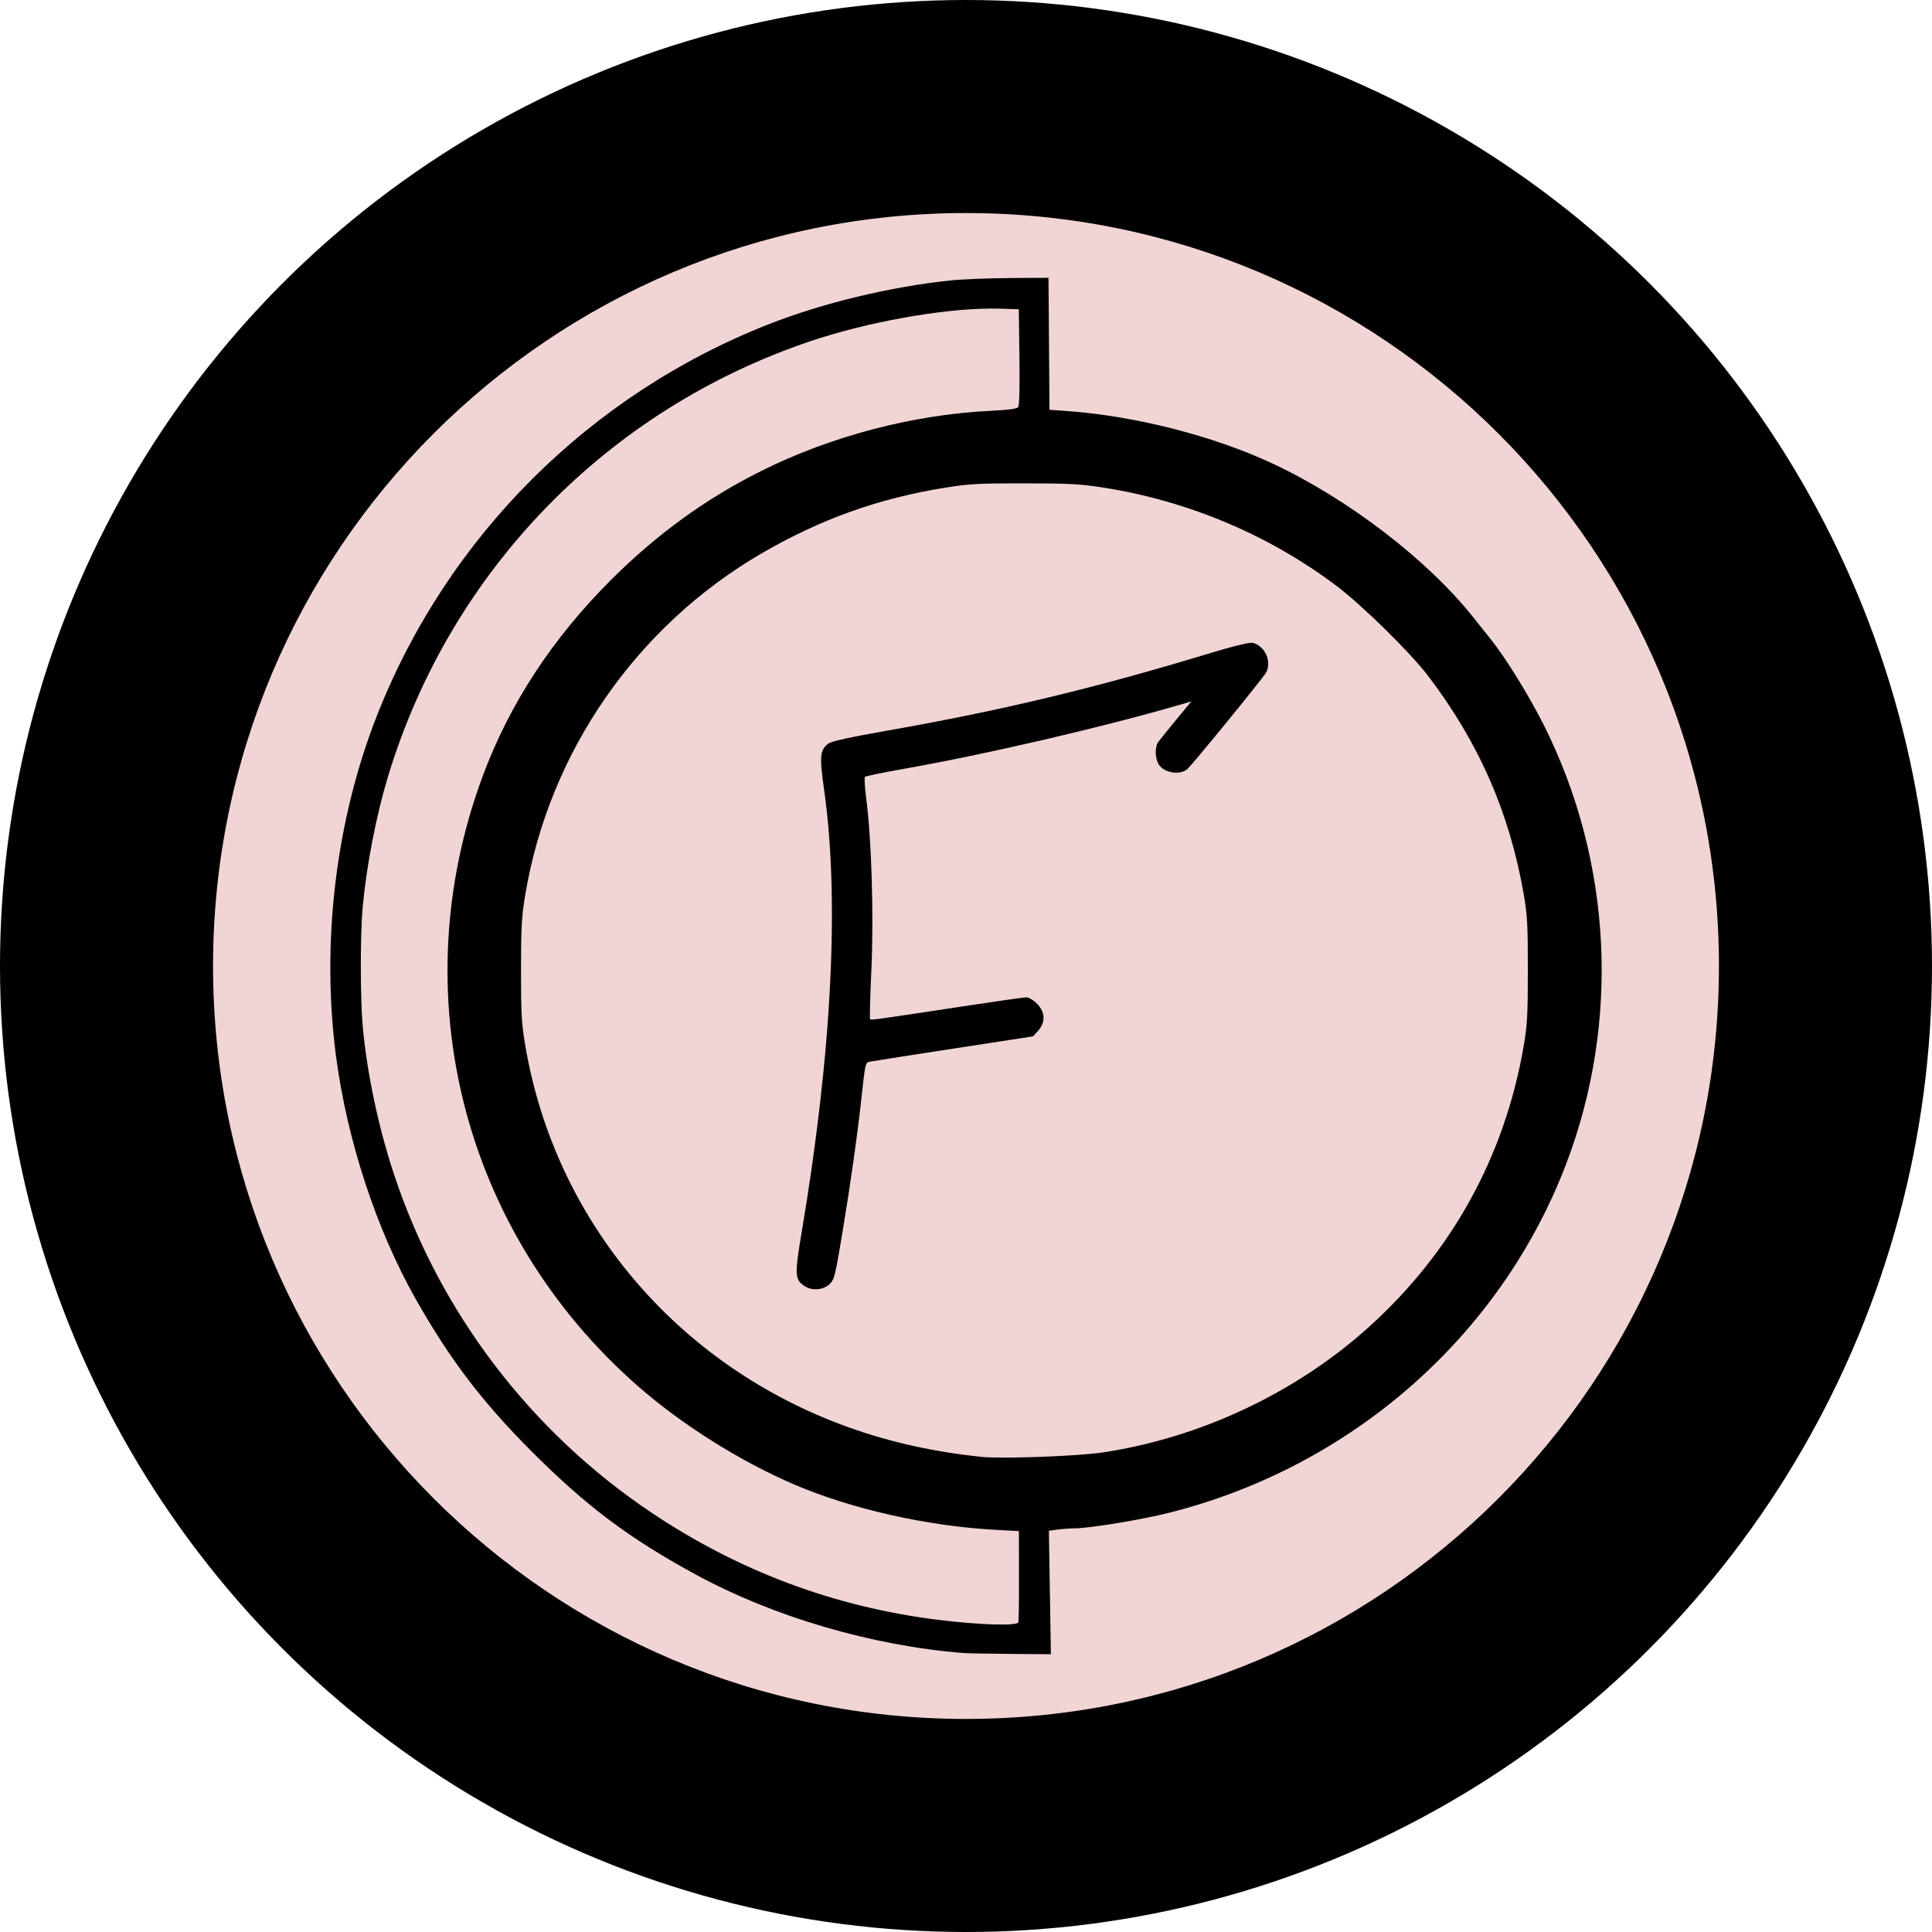 <svg width="256" height="256" viewBox="0 0 256 256" fill="none" xmlns="http://www.w3.org/2000/svg">
<g clip-path="url(#clip0_5953:47911)">
<circle cx="128" cy="128" r="128" fill="black"/>
<g filter="url(#filter0_f_5953:47911)">
<path d="M127.999 227.768C183.1 227.768 227.768 183.1 227.768 127.999C227.768 72.898 183.1 28.23 127.999 28.23C72.898 28.23 28.23 72.898 28.23 127.999C28.23 183.1 72.898 227.768 127.999 227.768Z" fill="#F1D4D4"/>
</g>
<path d="M138.932 36.81L133.77 36.845C130.931 36.864 127.4 37.007 125.921 37.163C117.887 38.012 109.016 40.151 101.84 42.971C78.104 52.297 59.242 71.145 49.946 94.825C44.506 108.682 42.558 124.802 44.507 139.827C45.955 150.987 49.857 162.904 55.089 172.139C59.611 180.122 63.869 185.725 70.359 192.234C77.659 199.556 83.31 203.8 92.201 208.64C102.493 214.243 115.579 218.08 127.648 219.034C128.188 219.077 131.019 219.13 133.939 219.153L139.248 219.194L138.982 202.835L140.157 202.674C140.803 202.586 141.84 202.512 142.462 202.51C144.394 202.504 151.282 201.365 154.906 200.452C179.118 194.355 198.845 177.018 207.536 154.198C214.7 135.386 213.623 114.16 204.587 96.123C202.614 92.185 199.529 87.196 197.487 84.645C196.731 83.7 195.721 82.434 195.242 81.83C189.182 74.188 178.643 66.11 168.614 61.42C160.761 57.748 150.415 55.109 141.327 54.46L139.061 54.299L138.932 36.81ZM131.279 40.886C131.717 40.884 132.141 40.889 132.549 40.902L134.997 40.98L135.079 47.315C135.134 51.524 135.074 53.754 134.902 53.961C134.728 54.171 133.533 54.327 131.286 54.434C121.049 54.925 110.137 57.782 100.91 62.384C93.563 66.05 87.097 70.73 81.016 76.787C73.19 84.581 67.494 93.292 63.935 102.908C53.289 131.675 61.313 163.251 84.437 183.591C90.291 188.741 98.117 193.667 105.344 196.749C112.849 199.951 122.814 202.199 131.696 202.696L135.008 202.881L135.022 208.768C135.03 212.006 134.99 214.794 134.935 214.963C134.767 215.468 129.807 215.317 124.337 214.64C110.579 212.937 97.88 208.185 86.269 200.396C70.271 189.663 58.267 173.885 52.218 155.639C50.149 149.396 48.644 142.29 48.065 136.036C47.733 132.448 47.728 123.726 48.054 120.214C48.574 114.637 49.845 108.072 51.403 102.92C59.647 75.672 80.415 54.277 107.444 45.19C114.959 42.664 124.707 40.921 131.279 40.886ZM135.744 64.045C141.604 64.05 143.126 64.131 146.115 64.595C157.336 66.34 168.038 70.832 176.995 77.555C180.436 80.139 186.831 86.412 189.224 89.551C195.943 98.365 200.033 107.701 201.901 118.497C202.385 121.294 202.452 122.528 202.448 128.554C202.445 134.543 202.374 135.831 201.895 138.611C199.378 153.225 192.389 165.906 181.376 175.843C171.723 184.553 159.003 190.538 146.046 192.466C142.744 192.957 132.791 193.318 130.101 193.045C123.83 192.406 117.927 191.095 112.414 189.116C89.751 180.981 73.526 161.8 69.592 138.489C69.105 135.604 69.033 134.323 69.036 128.554C69.038 122.849 69.116 121.472 69.59 118.62C72.73 99.713 84.29 82.998 100.91 73.329C108.718 68.787 116.456 66.022 125.318 64.607C128.43 64.11 129.734 64.04 135.744 64.045Z" fill="black"/>
<path d="M165.734 85.174C165.006 85.223 163.044 85.728 159.934 86.67C144.82 91.246 132.653 94.158 117.506 96.824C112.622 97.683 110.2 98.214 109.779 98.518C108.659 99.327 108.567 100.22 109.171 104.433C111.265 119.038 110.252 139.316 106.234 163.235C105.264 169.009 105.299 169.588 106.683 170.456C107.646 171.06 109.099 170.929 109.915 170.162C110.561 169.555 110.659 169.154 111.728 162.693C112.664 157.04 113.575 150.62 114.061 146.258C114.722 140.314 114.589 140.811 115.56 140.629C116.029 140.541 121.019 139.761 126.649 138.896L136.885 137.322L137.559 136.573C138.565 135.457 138.504 134.091 137.4 132.987C136.924 132.511 136.318 132.153 135.989 132.153C135.672 132.153 131.77 132.709 127.318 133.387C116.012 135.109 115.431 135.189 115.29 135.048C115.222 134.979 115.298 132.036 115.461 128.509C115.789 121.399 115.486 111.173 114.792 105.926C114.589 104.386 114.508 103.041 114.614 102.937C114.72 102.834 117.07 102.35 119.836 101.862C130.559 99.971 146.103 96.363 156.205 93.42L157.862 92.938L155.837 95.39C154.722 96.739 153.658 98.058 153.471 98.322C153.002 98.983 153.044 100.537 153.552 101.312C154.279 102.422 156.316 102.752 157.315 101.922C157.918 101.422 167.303 89.925 167.745 89.146C168.571 87.689 167.611 85.541 165.971 85.181C165.918 85.17 165.839 85.167 165.734 85.173V85.174ZM165.734 85.174C165.006 85.223 163.044 85.728 159.934 86.67C144.82 91.246 132.653 94.158 117.506 96.824C112.622 97.683 110.2 98.214 109.779 98.518C108.659 99.327 108.567 100.22 109.171 104.433C111.265 119.038 110.252 139.316 106.234 163.235C105.264 169.009 105.299 169.588 106.683 170.456C107.646 171.06 109.099 170.929 109.915 170.162C110.561 169.555 110.659 169.154 111.728 162.693C112.664 157.04 113.575 150.62 114.061 146.258C114.722 140.314 114.589 140.811 115.56 140.629C116.029 140.541 121.019 139.761 126.649 138.896L136.885 137.322L137.559 136.573C138.565 135.457 138.504 134.091 137.4 132.987C136.924 132.511 136.318 132.153 135.989 132.153C135.672 132.153 131.77 132.709 127.318 133.387C116.012 135.109 115.431 135.189 115.29 135.048C115.222 134.979 115.298 132.036 115.461 128.509C115.789 121.399 115.486 111.173 114.792 105.926C114.589 104.386 114.508 103.041 114.614 102.937C114.72 102.834 117.07 102.35 119.836 101.862C130.559 99.971 146.103 96.363 156.205 93.42L157.862 92.938L155.837 95.39C154.722 96.739 153.658 98.058 153.471 98.322C153.002 98.983 153.044 100.537 153.552 101.312C154.279 102.422 156.316 102.752 157.315 101.922C157.918 101.422 167.303 89.925 167.745 89.146C168.571 87.689 167.611 85.541 165.971 85.181C165.918 85.17 165.839 85.167 165.734 85.173V85.174Z" fill="black"/>
</g>
<defs>
<filter id="filter0_f_5953:47911" x="-13.457" y="-13.457" width="282.912" height="282.912" filterUnits="userSpaceOnUse" color-interpolation-filters="sRGB">
<feFlood flood-opacity="0" result="BackgroundImageFix"/>
<feBlend mode="normal" in="SourceGraphic" in2="BackgroundImageFix" result="shape"/>
<feGaussianBlur stdDeviation="20.844" result="effect1_foregroundBlur_5953:47911"/>
</filter>
<clipPath id="clip0_5953:47911">
<rect width="256" height="256" fill="white"/>
</clipPath>
</defs>
</svg>
